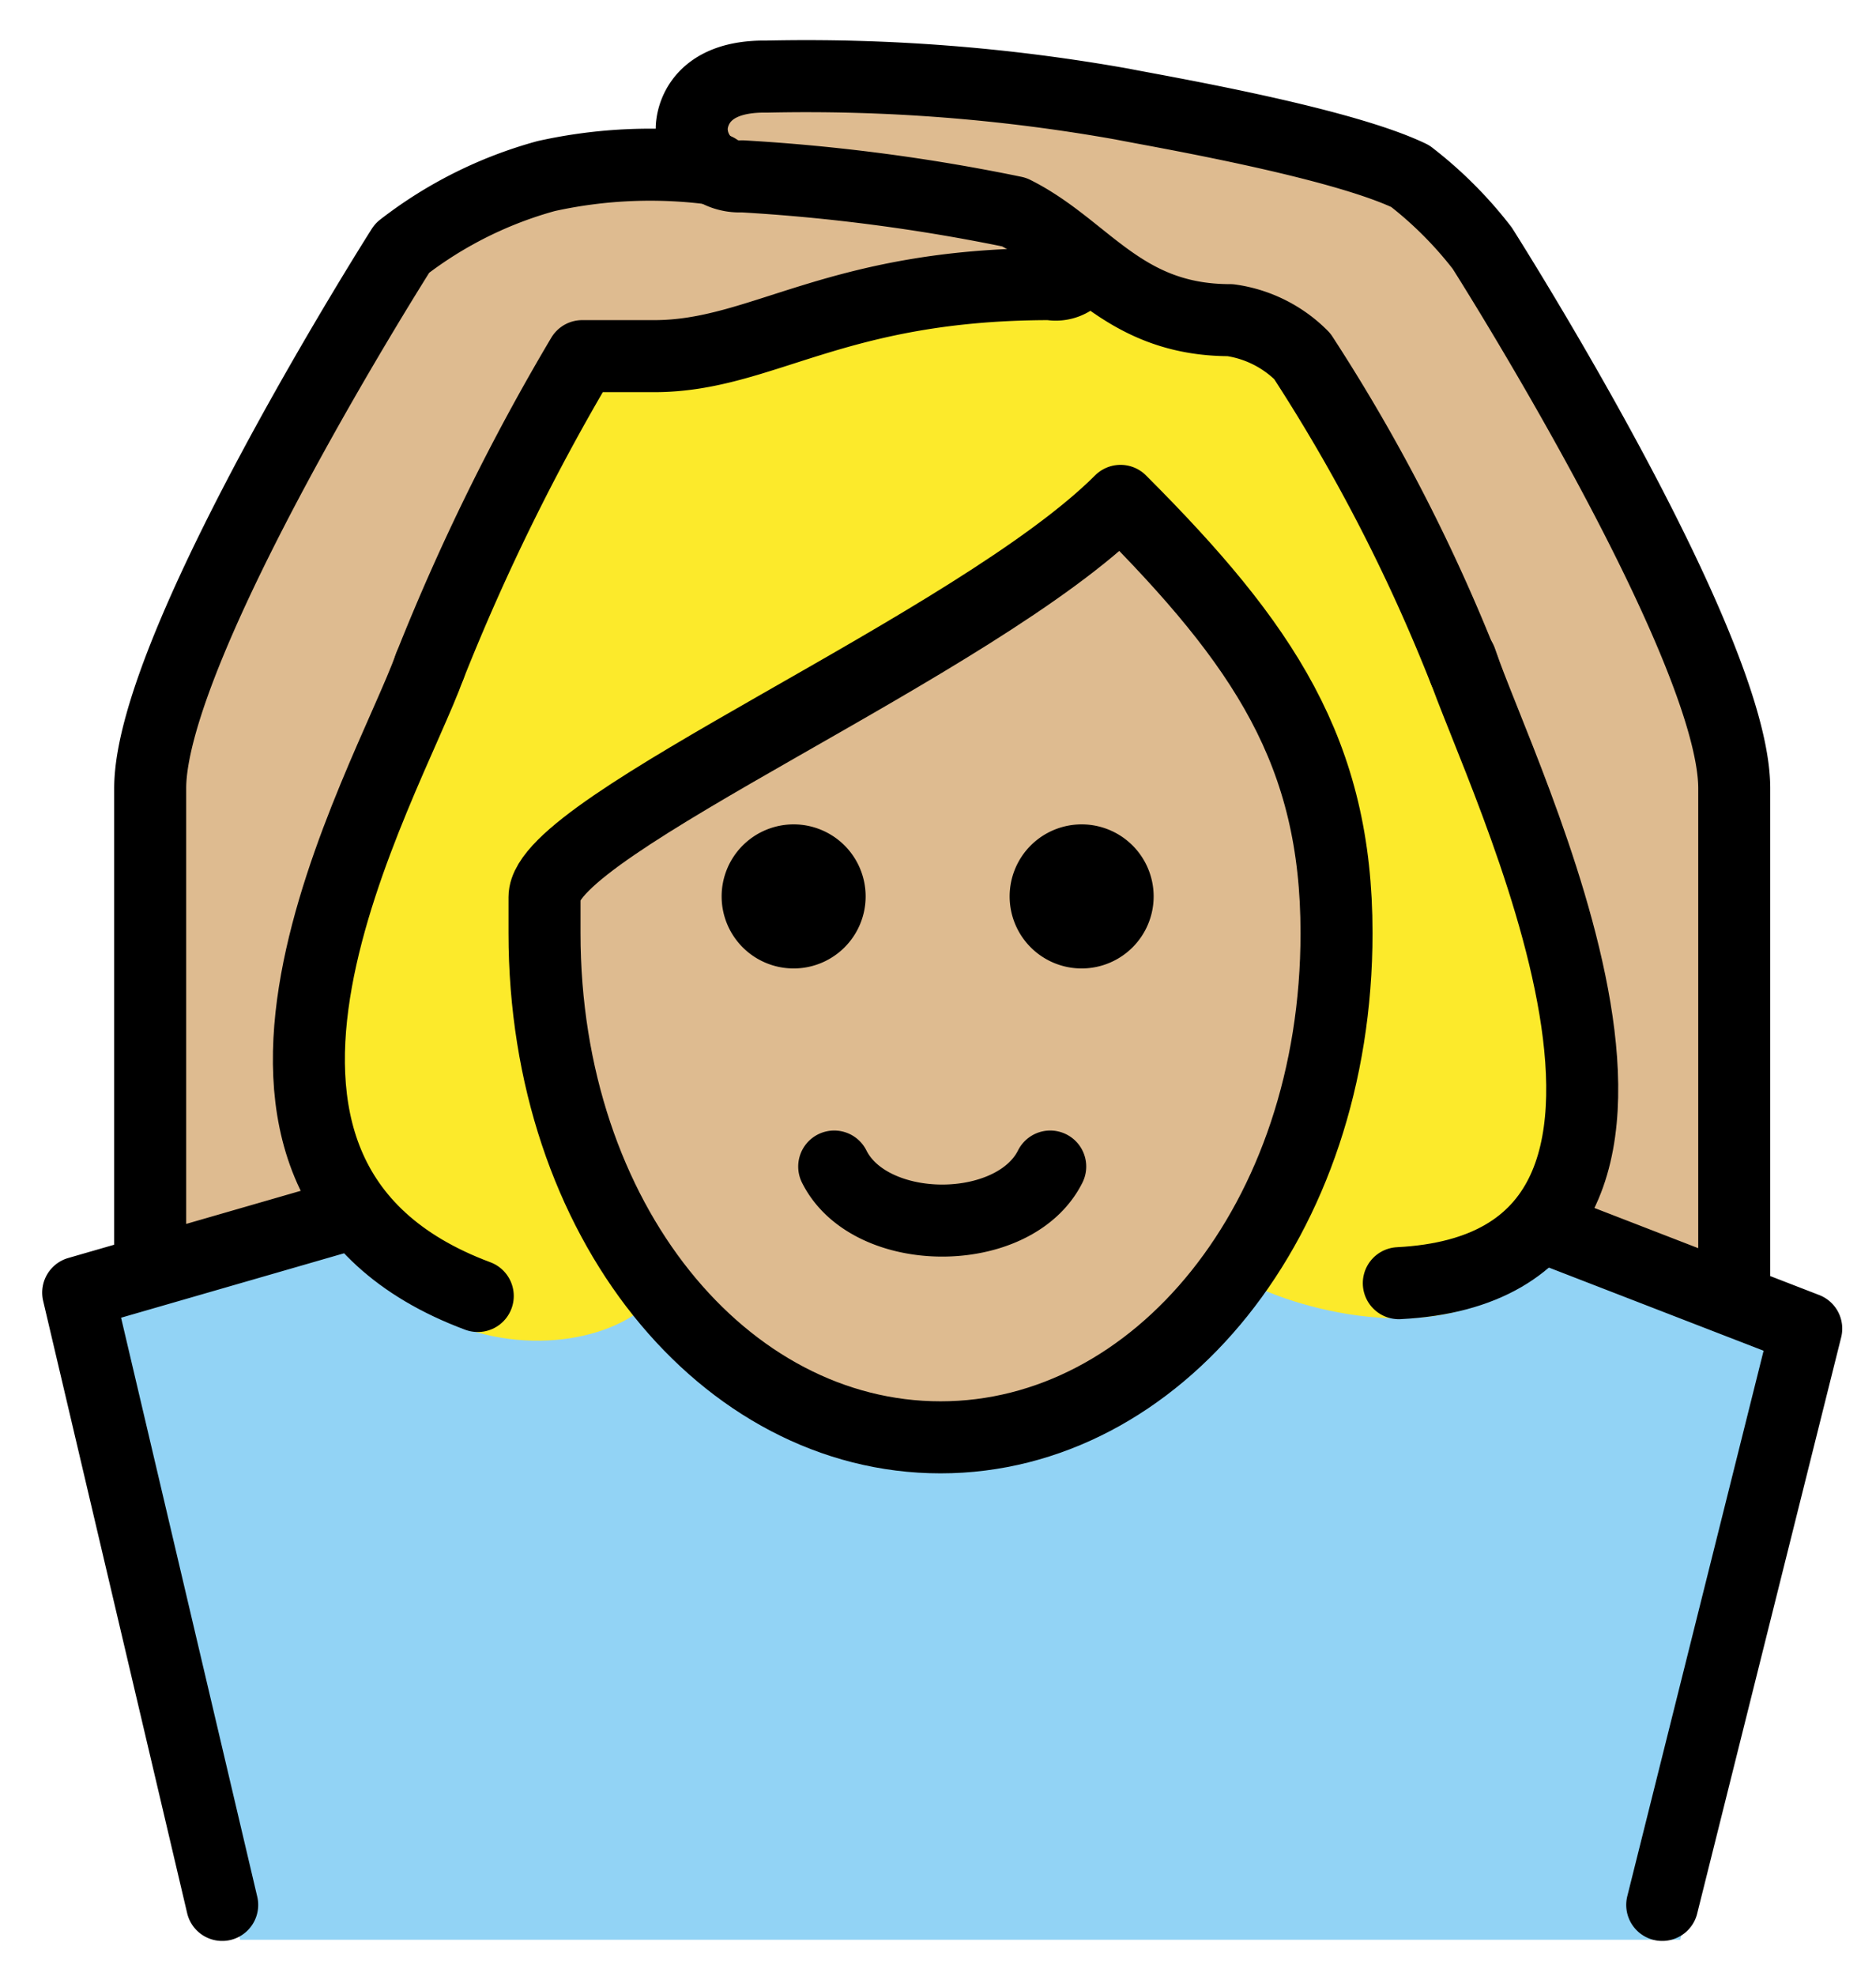 <svg xmlns="http://www.w3.org/2000/svg" role="img" viewBox="9.82 7.07 52.11 54.86"><title>1F646-1F3FC-200D-2640-FE0F.svg</title><g id="color"><path fill="#92d3f5" d="M56.492,60.926l4-17-10.938-4.375-.154-.624c-2.408,3.031-2.754,1.345-4.334,2.397-6.657,8.603-13.824,6.134-19.074.05-1.817-1.363-1.656.584-2.504-1.448h-.996l-10,3,4,18"/></g><g id="skin" fill="#debb90"><path d="M25.492,34.123c.176,5.624,4.372,12.836,10.436,12.836,5.936,0,11.063-5,11.063-14a12.137,12.137,0,0,0-1-5,42.425,42.425,0,0,0-5.033-7.174c-4,3-10.713,7.45-15.751,10.5A11.316,11.316,0,0,1,25.492,34.123Z"/><path d="M19.16,39.781c-1.092-4.1.336-8.547,1.832-10.073-.643-3.339,5-12.75,5-12.75h2c3,0,5-2,11-2a.831.831,0,0,0,.941-.548L28.949,11.542a25.434,25.434,0,0,0-3.957.416,11.464,11.464,0,0,0-4,2s-7,11-7,15v13"/><path d="M52.832,41.186c.922-3.7-.575-9.712-1.84-12.227.667-3.334-5-12-5-12a3.491,3.491,0,0,0-2-1c-3,0-4-2-6-3a53.843,53.843,0,0,0-8-1,.979.979,0,0,1-1-1s.041-1.083,1.041-1.083c2.58,0,7.228.084,10.959.084a32.879,32.879,0,0,1,8,2,11.067,11.067,0,0,1,2,2s7,11,7,15c0,3.25.04,13.559.04,13.559"/></g><g id="hair"><path fill="#fcea2b" d="M39.796,14.531,26.239,17.326S18.447,29.93,18.212,34.904c-.503,10.664,8.35,10.462,9.909,7.998,0,0-5.747-8.986-1.288-12.494s13.617-7.789,14.33-9.395c0,0,9.943,8.54,2.913,21.347.219.788,15.629,6.698,7.316-15.181L45.027,16.06l-5.231-1.529"/></g><g id="line"><path d="M41.865 31.958a2 2 0 1 1-2-2 2 2 0 0 1 2 2M33.865 31.958a2 2 0 1 1-2-2 2 2 0 0 1 2 2"/><path fill="none" stroke="#000" stroke-linecap="round" stroke-linejoin="round" stroke-width="2" d="M38.992 39.458c-1 2-5 2-6 0M50.492 25.677a48.822 48.822 0 0 0-4.5-8.718 3.491 3.491 0 0 0-2-1c-3 0-4-2-6-3a52.19 52.19 0 0 0-7.555-.993 1.327 1.327 0 0 1-1.403-1.324s-.042-1.478 2.079-1.445a49.99 49.99 0 0 1 9.879.763c.98.196 6.024 1.051 8 2a11.067 11.067 0 0 1 2 2s7 11 7 15V42.926"/><path fill="none" stroke="#000" stroke-linecap="round" stroke-linejoin="round" stroke-width="2" d="M39.933,14.41a.831.831,0,0,1-.941.548c-6,0-8,2-11,2h-2a60.788,60.788,0,0,0-4.235,8.611"/><path fill="none" stroke="#000" stroke-linecap="round" stroke-linejoin="round" stroke-width="2" d="M13.992 41.958v-13c0-4 7-15 7-15a11.464 11.464 0 0 1 4-2 13.369 13.369 0 0 1 4.736-.187M19.159 40.888L11.992 42.958 15.992 59.958M52.832 41.186L59.992 43.958 55.992 59.958"/><path fill="none" stroke="#000" stroke-linejoin="round" stroke-width="2" d="M24.945,32.976c0,8,5,14,11,14s11-6,11-14c0-5-2-8-6-12-4,4-16,9-16,11Z"/><path fill="none" stroke="#000" stroke-linecap="round" stroke-linejoin="round" stroke-width="2" d="M48.675 42.696c9.677-.496 2.792-14.081 1.726-17.294M21.762 25.557c-1.202 3.33-7.645 14.149 1.329 17.495"/></g></svg>